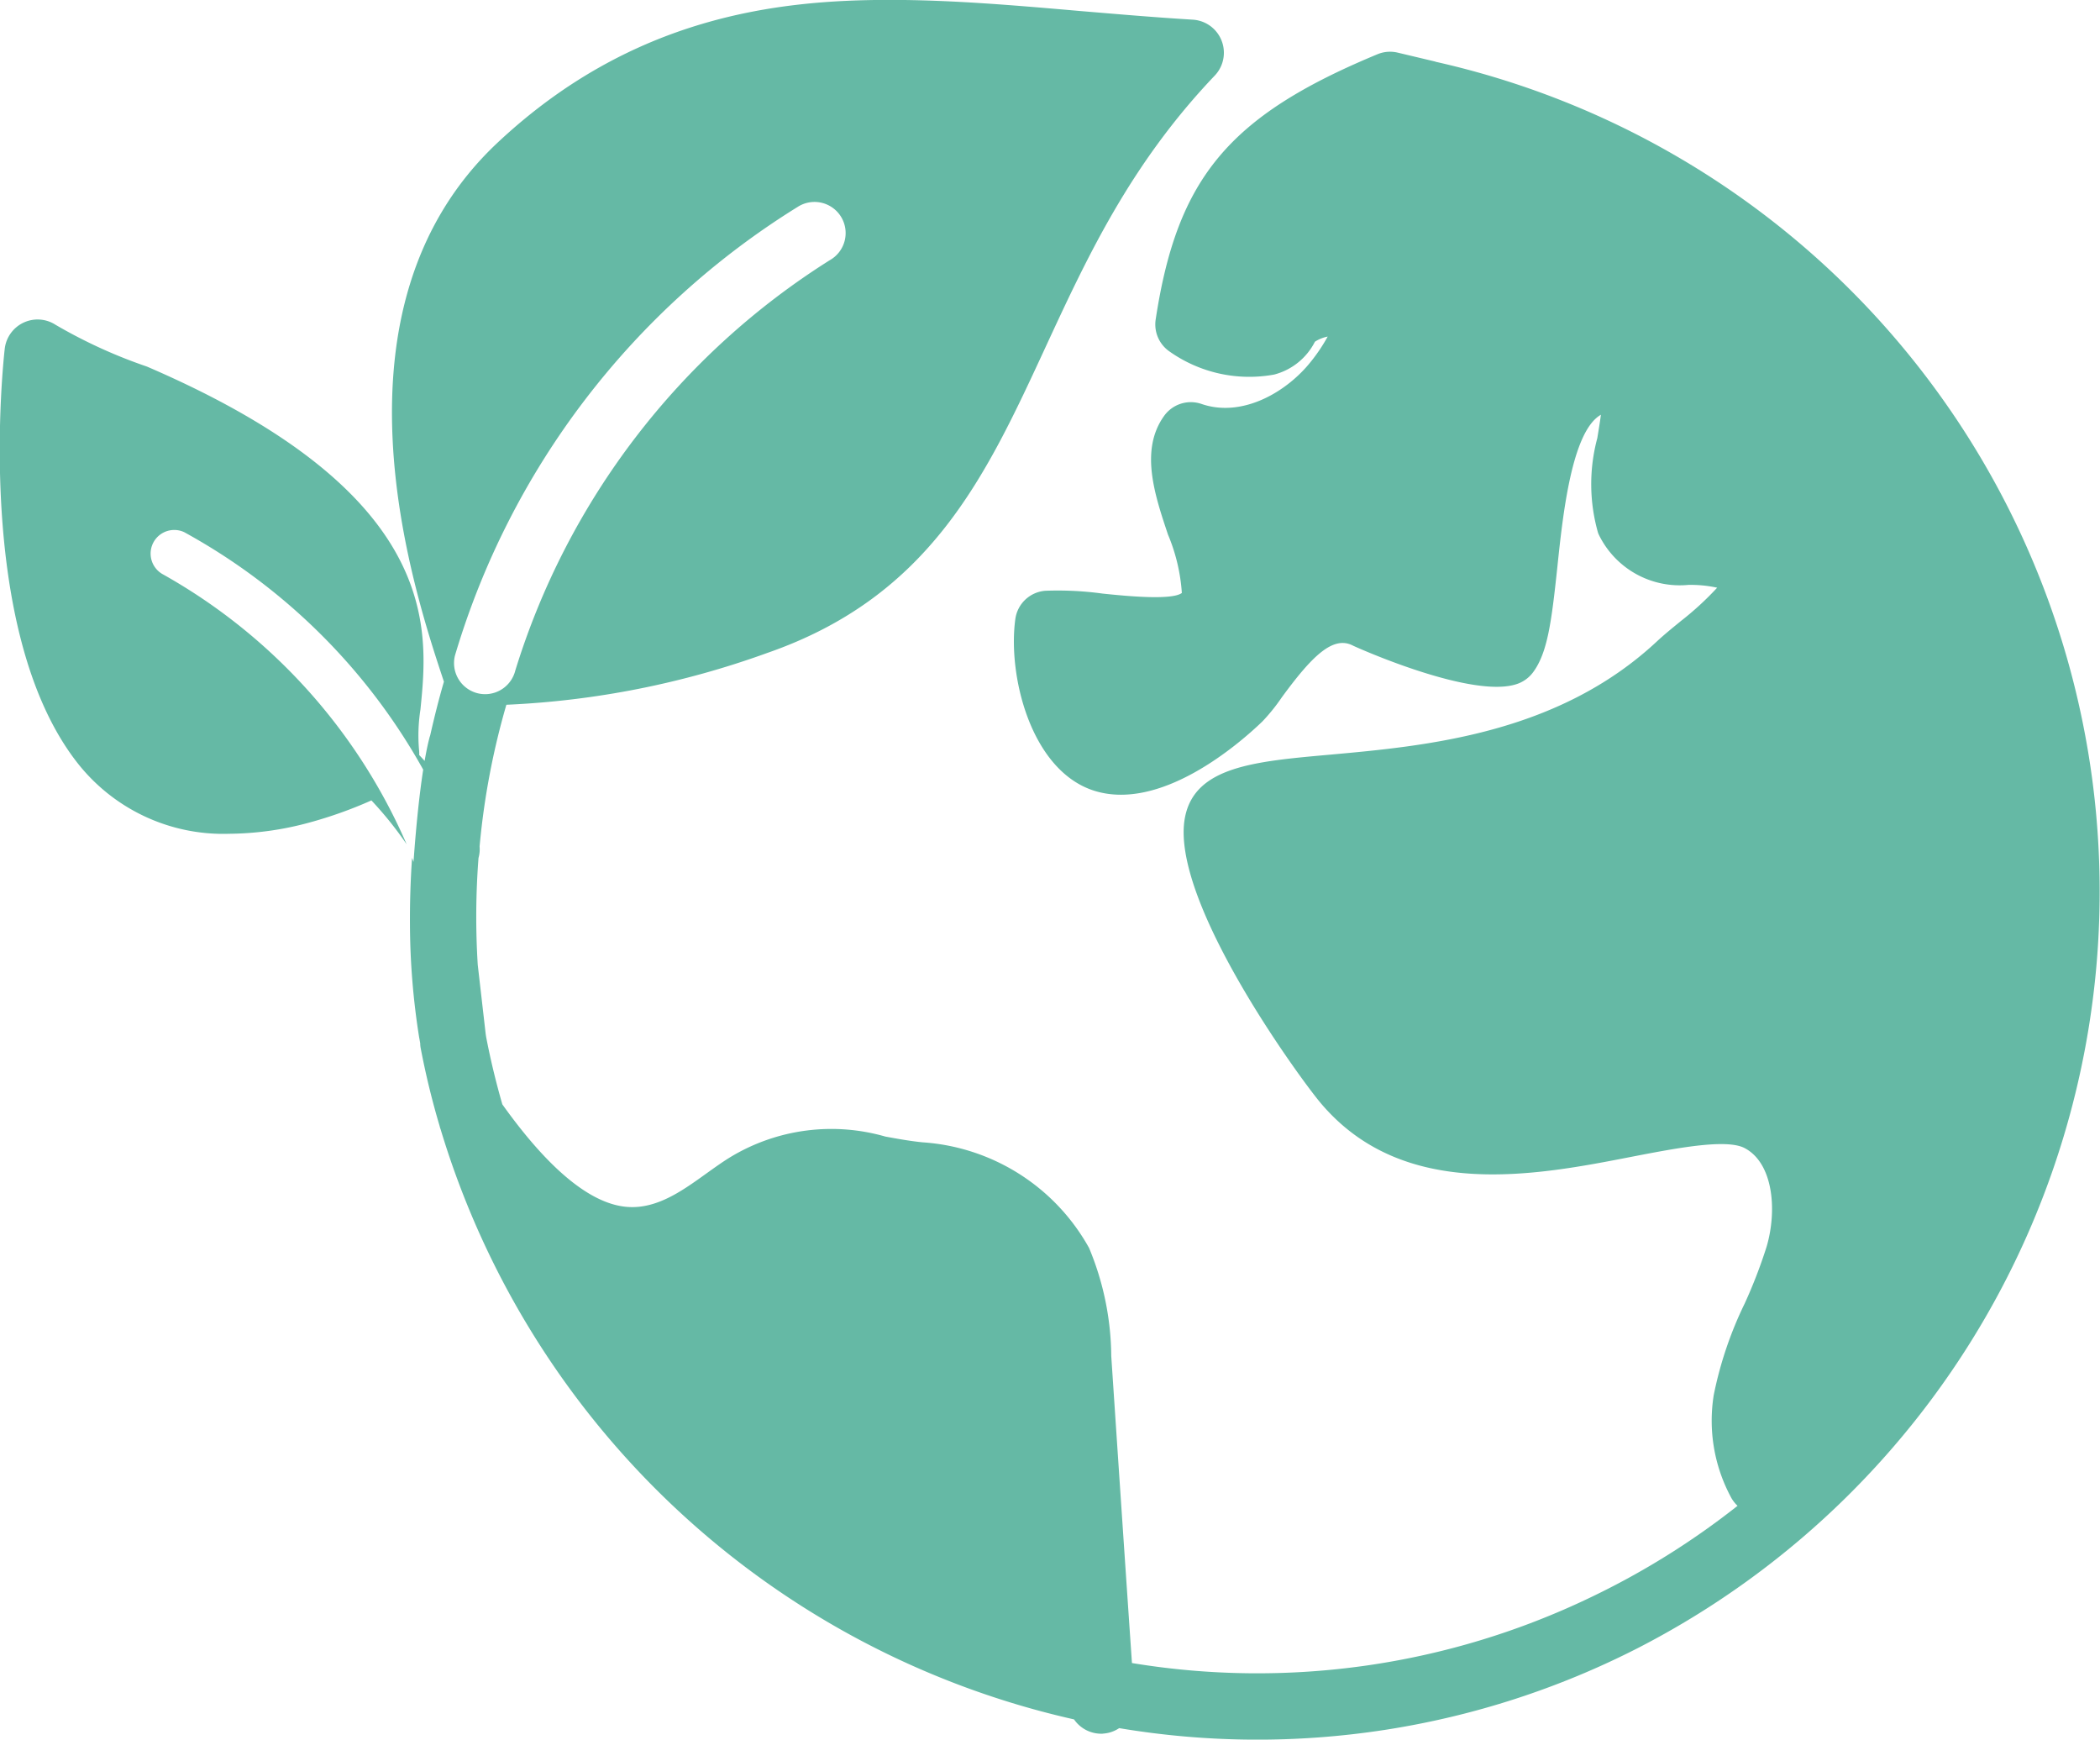 <svg xmlns="http://www.w3.org/2000/svg" width="85.315" height="70.659" viewBox="0 0 85.315 70.659">
  <path id="Path_616" data-name="Path 616" d="M1720.318,181.736l-1.543-.367a1.331,1.331,0,0,0-.828.07c-6.019,2.5-8.125,5.014-9,10.762a1.334,1.334,0,0,0,.563,1.309,5.615,5.615,0,0,0,4.249.936,2.584,2.584,0,0,0,1.656-1.334,1.474,1.474,0,0,1,.519-.209,7,7,0,0,1-.683,1.018c-.974,1.227-2.776,2.289-4.439,1.72a1.334,1.334,0,0,0-1.53.493c-.987,1.385-.373,3.206.164,4.812a7.376,7.376,0,0,1,.563,2.371c-.411.31-2.308.12-3.219.025a13.422,13.422,0,0,0-2.333-.114,1.333,1.333,0,0,0-1.214,1.157c-.31,2.283.62,6.064,3.118,6.936,2.744.948,5.994-1.891,6.923-2.788a7.633,7.633,0,0,0,.784-.974c1.214-1.657,2.08-2.535,2.9-2.1.044.025,4.963,2.251,6.74,1.524a1.356,1.356,0,0,0,.569-.443c.594-.8.752-2.074.986-4.262.221-2.112.582-5.526,1.771-6.2-.038.3-.1.664-.146.948a7.2,7.2,0,0,0,.032,3.857c.025.057.05.114.082.171a3.654,3.654,0,0,0,3.585,1.935,5.1,5.1,0,0,1,1.17.114,12.332,12.332,0,0,1-1.473,1.353c-.348.285-.683.556-.968.822-4.04,3.775-9.4,4.255-13.31,4.609-3.054.272-5.463.487-5.868,2.535-.657,3.339,4.673,10.616,5.5,11.6,3.364,4,8.732,2.959,12.652,2.194,1.8-.348,3.832-.74,4.578-.354,1.163.607,1.334,2.51.9,4a20.27,20.27,0,0,1-.892,2.314,15.425,15.425,0,0,0-1.258,3.718,6.565,6.565,0,0,0,.714,4.179,1.394,1.394,0,0,0,.253.322,31.666,31.666,0,0,1-5.969,3.718,31.261,31.261,0,0,1-18.634,2.668c-.285-4.154-.563-8.3-.841-12.469a11.606,11.606,0,0,0-.9-4.388,8.372,8.372,0,0,0-6.759-4.293c-.519-.051-1.031-.145-1.518-.234a7.93,7.93,0,0,0-6.266.816c-.316.19-.651.43-1.005.683-1.062.765-2.163,1.549-3.459,1.328-1.423-.24-3.048-1.638-4.831-4.135-.259-.9-.481-1.815-.658-2.738-.006-.038-.012-.082-.019-.126l-.322-2.807a31.366,31.366,0,0,1,.031-4.338,1.3,1.3,0,0,0,.044-.468,30.484,30.484,0,0,1,1.088-5.754,35.7,35.7,0,0,0,10.6-2.105c6.626-2.3,8.884-7.189,11.28-12.368,1.7-3.674,3.452-7.467,6.9-11.084a1.346,1.346,0,0,0-.892-2.27c-1.568-.095-3.1-.228-4.609-.354-2.681-.234-5.21-.449-7.708-.449-4.534,0-10.439.658-15.921,5.792-7.215,6.753-3.446,18.115-2.187,21.9-.21.718-.391,1.445-.557,2.178-.011.039-.023.065-.033.108-.071.272-.135.589-.194.932l-.221-.24a1.17,1.17,0,0,0-.006-.209,6.786,6.786,0,0,1,.057-1.638c.329-3.275.885-8.764-11.11-13.929a20.437,20.437,0,0,1-3.718-1.7,1.344,1.344,0,0,0-2.061.98c-.051.462-1.265,11.356,2.915,16.768a7.531,7.531,0,0,0,6.215,2.928,12.675,12.675,0,0,0,3.244-.455,17.462,17.462,0,0,0,2.523-.9,14.664,14.664,0,0,1,1.432,1.782,23.113,23.113,0,0,0-9.886-10.956.96.96,0,0,1,.848-1.722,24.678,24.678,0,0,1,9.71,9.646c-.18,1.16-.308,2.558-.393,3.746-.02-.053-.039-.108-.06-.162-.067.983-.09,1.879-.085,2.689v.008h0a29.885,29.885,0,0,0,.373,4.592c.025.126.038.221.044.24a1,1,0,0,0,.019.2,32.131,32.131,0,0,0,.771,3.168.737.737,0,0,0,.038.126,34.871,34.871,0,0,0,25.734,23.97,1.343,1.343,0,0,0,1.1.582.478.478,0,0,0,.095-.006,1.313,1.313,0,0,0,.639-.221,33.96,33.96,0,0,0,21.093-3.263,34.543,34.543,0,0,0-8.251-64.424Zm-39.839,24.12a32.221,32.221,0,0,1,13.927-18.223,1.264,1.264,0,1,1,1.3,2.167,30.206,30.206,0,0,0-12.778,16.673,1.266,1.266,0,0,1-1.225.955,1.279,1.279,0,0,1-.31-.039A1.264,1.264,0,0,1,1680.479,205.856Z" transform="translate(-1661.995 -179.232)" fill="#65b9a5"/>
</svg>
